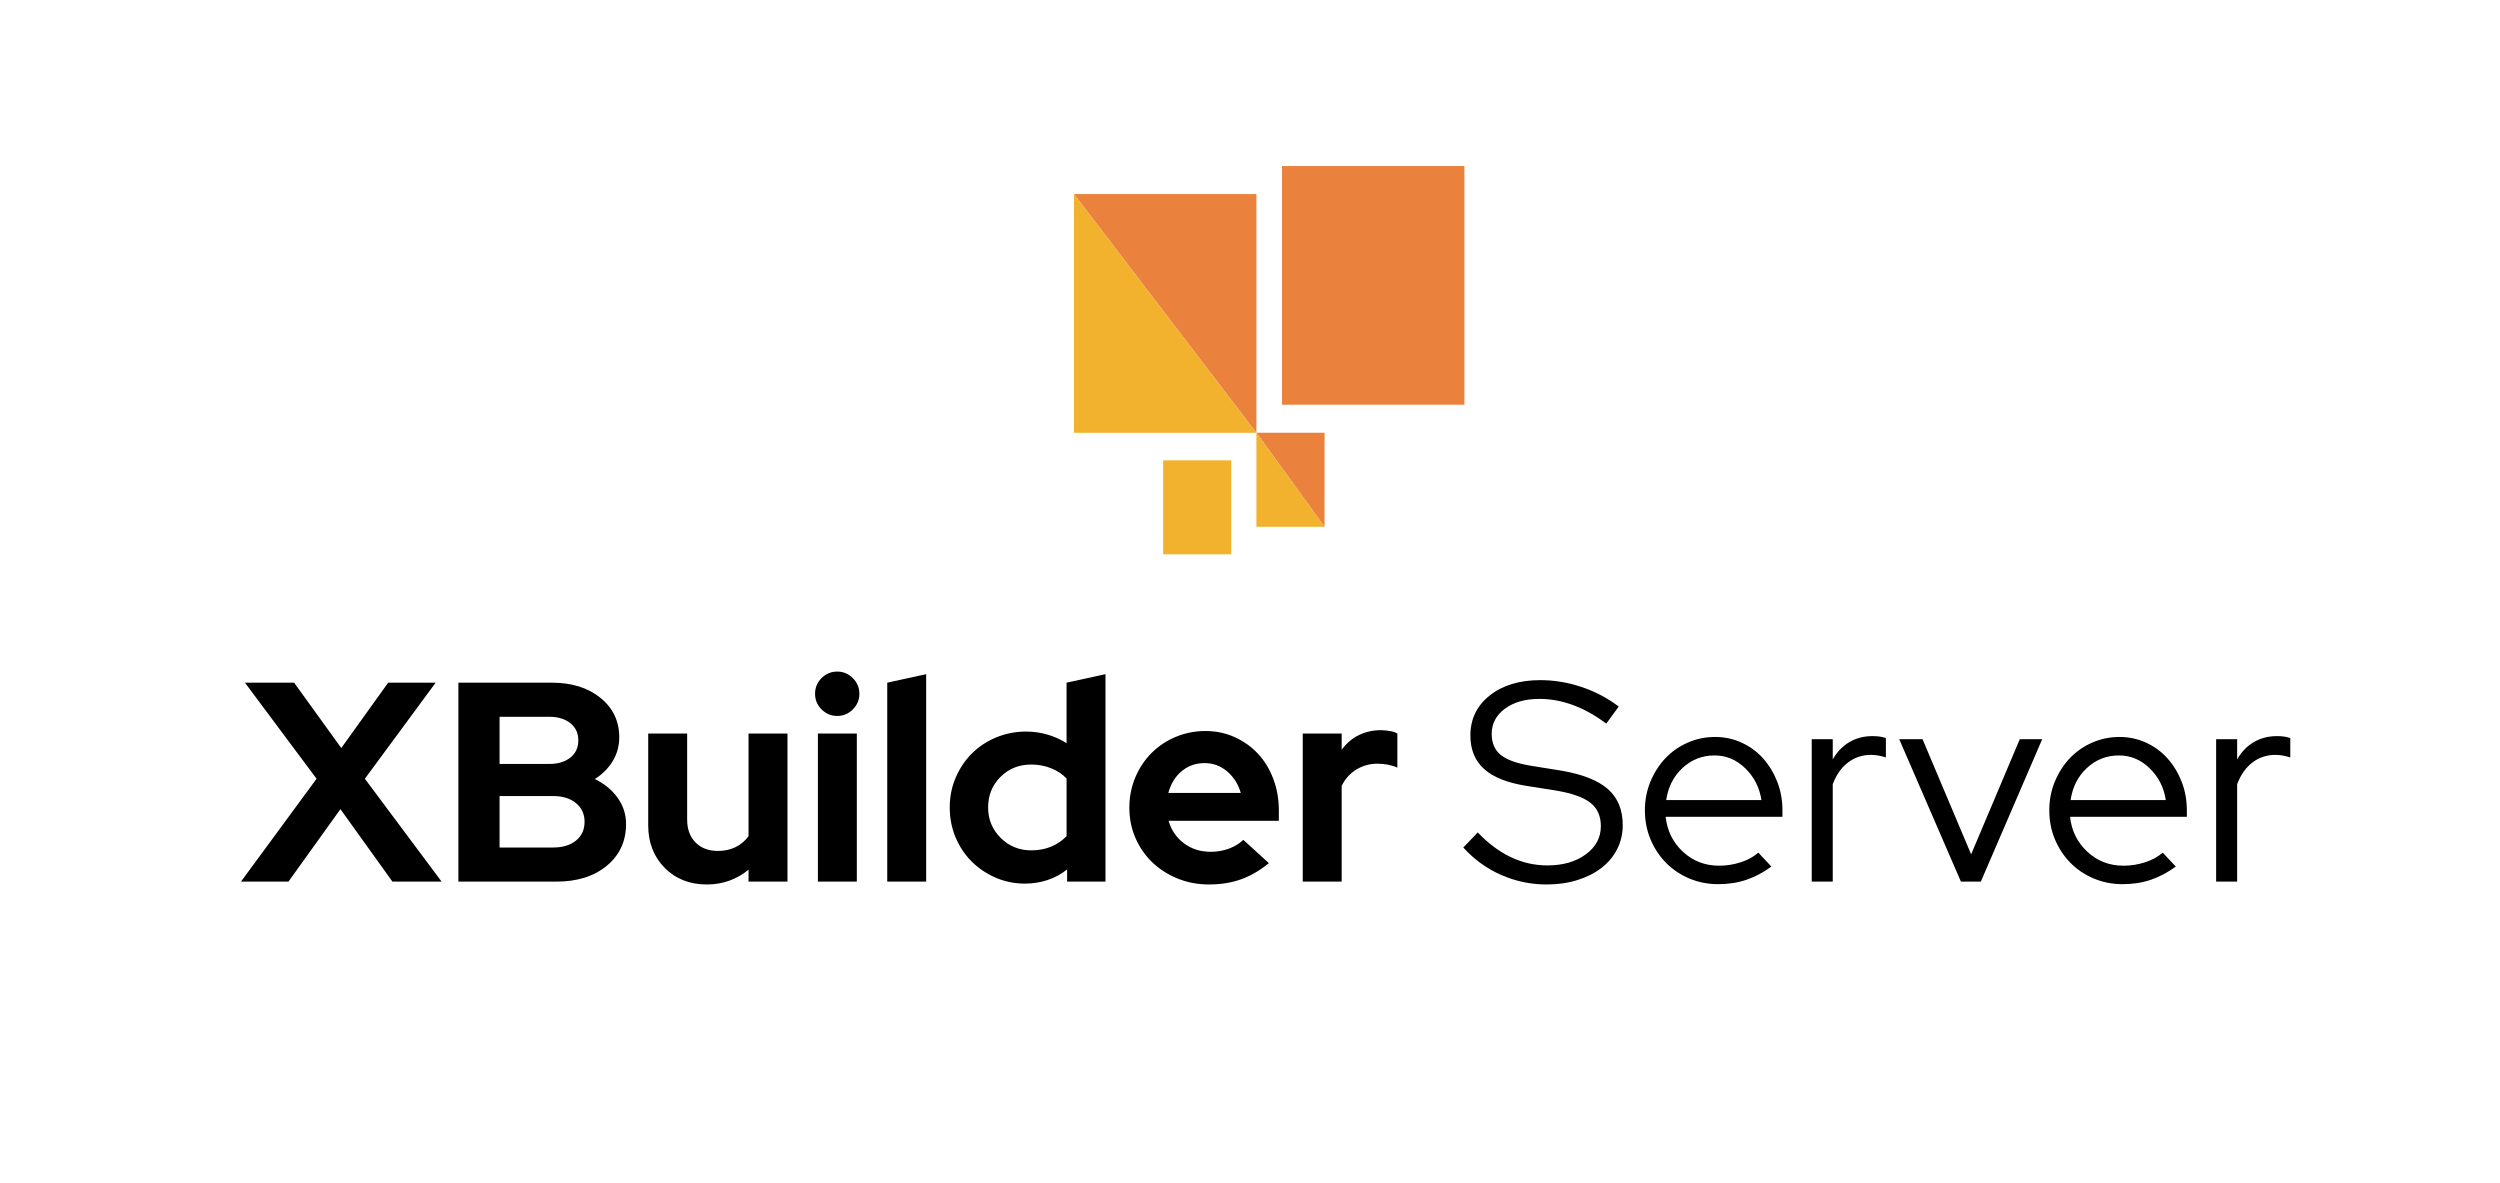 <svg version="1.1" viewBox="0.0 0.0 1055.609 499.48" fill="none" stroke="none" stroke-linecap="square" stroke-miterlimit="10" xmlns:xlink="http://www.w3.org/1999/xlink" xmlns="http://www.w3.org/2000/svg"><clipPath id="p.0"><path d="m0 0l1055.609 0l0 499.48l-1055.609 0l0 -499.48z" clip-rule="nonzero"/></clipPath><g clip-path="url(#p.0)"><path fill="#000000" fill-opacity="0.0" d="m0 0l1055.609 0l0 499.48l-1055.609 0z" fill-rule="evenodd"/><path fill="#000000" fill-opacity="0.0" d="m23.892 234.058l1024.032 0l0 216.126l-1024.032 0z" fill-rule="evenodd"/><path fill="#000000" d="m121.796 372.258l-20.047 0l31.922 -43.438l-30.25 -40.562l20.766 0l19.922 27.594l19.797 -27.594l20.047 0l-29.891 40.562l32.406 43.438l-20.766 0l-21.953 -30.594l-21.953 30.594zm71.755 -84.0l39.484 0q12.594 0 20.516 6.422q7.922 6.422 7.922 16.625q0 5.516 -2.766 10.078q-2.766 4.562 -7.562 7.562q6.0 2.875 9.594 7.859q3.609 4.969 3.609 11.094q0 10.922 -8.109 17.641q-8.094 6.719 -21.297 6.719l-41.391 0l0 -84.0zm38.391 14.406l-21.0 0l0 19.906l21.0 0q5.531 0 8.891 -2.688q3.359 -2.703 3.359 -7.266q0 -4.562 -3.359 -7.25q-3.359 -2.703 -8.891 -2.703zm1.688 55.188q6.0 0 9.594 -2.938q3.609 -2.938 3.609 -7.969q0 -4.812 -3.609 -7.812q-3.594 -3.0 -9.594 -3.0l-22.688 0l0 21.719l22.688 0zm56.517 -48.109l0 36.359q0 6.0 3.531 9.609q3.547 3.594 9.438 3.594q4.188 0 7.484 -1.625q3.312 -1.625 5.469 -4.625l0 -43.312l16.438 0l0 62.516l-16.438 0l0 -5.047q-3.594 3.0 -8.047 4.625q-4.438 1.625 -9.594 1.625q-10.797 0 -17.766 -7.016q-6.953 -7.031 -6.953 -17.953l0 -38.75l16.438 0zm63.363 -7.438q-3.844 0 -6.609 -2.766q-2.75 -2.766 -2.75 -6.594q0 -3.844 2.75 -6.609q2.766 -2.766 6.609 -2.766q3.844 0 6.594 2.766q2.766 2.766 2.766 6.609q0 3.828 -2.766 6.594q-2.75 2.766 -6.594 2.766zm8.281 7.438l0 62.516l-16.438 0l0 -62.516l16.438 0zm29.28 -25.078l0 87.594l-16.438 0l0 -84.0l16.438 -3.594zm59.514 87.594l0 -5.156q-3.719 3.0 -8.281 4.5q-4.562 1.5 -9.469 1.5q-6.609 0 -12.438 -2.516q-5.812 -2.531 -10.141 -6.844q-4.312 -4.328 -6.781 -10.203q-2.453 -5.875 -2.453 -12.594q0 -6.734 2.516 -12.609q2.531 -5.875 6.844 -10.188q4.328 -4.328 10.266 -6.781q5.938 -2.469 12.656 -2.469q4.562 0 8.938 1.266q4.391 1.25 8.109 3.656l0 -25.562l16.438 -3.594l0 87.594l-16.203 0zm-33.359 -31.312q0 7.547 5.281 12.828q5.281 5.281 12.969 5.281q4.547 0 8.328 -1.547q3.781 -1.562 6.547 -4.453l0 -24.359q-2.641 -2.75 -6.547 -4.312q-3.891 -1.562 -8.328 -1.562q-7.812 0 -13.031 5.219q-5.219 5.219 -5.219 12.906zm118.559 23.516q-5.75 4.672 -11.812 6.844q-6.062 2.156 -13.5 2.156q-7.078 0 -13.266 -2.516q-6.172 -2.531 -10.672 -6.844q-4.5 -4.328 -7.094 -10.266q-2.578 -5.938 -2.578 -12.781q0 -6.719 2.453 -12.656q2.469 -5.938 6.781 -10.312q4.328 -4.391 10.266 -6.906q5.953 -2.516 12.672 -2.516q6.594 0 12.297 2.578q5.703 2.578 9.844 7.016q4.141 4.438 6.469 10.625q2.344 6.172 2.344 13.375l0 4.312l-46.562 0q1.688 5.891 6.484 9.5q4.797 3.594 11.281 3.594q4.078 0 7.672 -1.312q3.609 -1.328 6.125 -3.734l10.797 9.844zm-27.109 -42.25q-5.641 0 -9.734 3.422q-4.078 3.422 -5.625 9.188l30.594 0q-1.562 -5.516 -5.703 -9.062q-4.141 -3.547 -9.531 -3.547zm41.398 50.047l0 -62.516l16.438 0l0 6.828q3.0 -4.078 7.25 -6.172q4.266 -2.094 9.422 -2.094q2.406 0.109 4.016 0.422q1.625 0.297 2.828 1.016l0 14.391q-1.797 -0.828 -3.969 -1.25q-2.156 -0.422 -4.422 -0.422q-4.812 0 -8.828 2.406q-4.016 2.391 -6.297 6.953l0 40.438l-16.438 0z" fill-rule="nonzero"/><path fill="#000000" d="m617.861 357.851l6.125 -6.359q6.484 6.844 13.859 10.391q7.391 3.531 15.547 3.531q9.844 0 16.203 -4.672q6.359 -4.688 6.359 -11.891q0 -6.469 -4.5 -9.953q-4.5 -3.484 -14.828 -5.156l-12.125 -1.922q-12.109 -1.922 -17.875 -7.141q-5.766 -5.219 -5.766 -14.109q0 -10.438 8.156 -16.906q8.172 -6.484 21.375 -6.484q8.75 0 17.391 2.891q8.641 2.875 15.719 8.266l-5.266 7.203q-6.844 -5.156 -13.922 -7.797q-7.078 -2.641 -14.281 -2.641q-9.0 0 -14.594 4.141q-5.578 4.141 -5.578 10.609q0 5.891 3.953 9.016q3.969 3.109 13.094 4.547l12.0 1.922q13.688 2.281 19.984 7.812q6.297 5.516 6.297 15.234q0 5.516 -2.344 10.141q-2.344 4.609 -6.609 7.922q-4.25 3.297 -10.188 5.156q-5.938 1.859 -13.016 1.859q-9.969 0 -19.156 -4.016q-9.172 -4.031 -16.016 -11.594zm130.091 8.047q-5.047 3.719 -10.516 5.578q-5.453 1.859 -11.922 1.859q-6.484 0 -12.188 -2.391q-5.703 -2.406 -9.844 -6.609q-4.141 -4.203 -6.547 -9.891q-2.391 -5.703 -2.391 -12.312q0 -6.469 2.344 -12.109q2.344 -5.641 6.297 -9.844q3.969 -4.203 9.422 -6.594q5.453 -2.406 11.578 -2.406q6.0 0 11.219 2.406q5.219 2.391 9.0 6.594q3.781 4.203 6.0 9.844q2.219 5.641 2.219 12.109l0 2.766l-49.312 0q0.953 8.875 7.312 14.766q6.359 5.875 15.25 5.875q4.672 0 9.109 -1.438q4.453 -1.438 7.453 -4.078l5.516 5.875zm-24.0 -46.922q-7.797 0 -13.5 5.281q-5.703 5.281 -6.906 13.562l40.203 0q-1.203 -7.922 -6.781 -13.375q-5.578 -5.469 -13.016 -5.469zm41.039 53.281l0 -60.125l8.875 0l0 8.531q2.641 -4.688 6.953 -7.266q4.328 -2.578 9.844 -2.578q1.688 0 3.0 0.188q1.328 0.172 2.641 0.656l0 8.156q-1.562 -0.484 -3.125 -0.781q-1.547 -0.297 -3.109 -0.297q-5.516 0 -9.719 3.188q-4.203 3.172 -6.484 9.172l0 41.156l-8.875 0zm62.998 0l-26.047 -60.125l9.844 0l20.516 48.609l20.531 -48.609l9.469 0l-25.906 60.125l-8.406 0zm90.722 -6.359q-5.047 3.719 -10.516 5.578q-5.453 1.859 -11.922 1.859q-6.484 0 -12.188 -2.391q-5.703 -2.406 -9.844 -6.609q-4.141 -4.203 -6.547 -9.891q-2.391 -5.703 -2.391 -12.312q0 -6.469 2.344 -12.109q2.344 -5.641 6.297 -9.844q3.969 -4.203 9.422 -6.594q5.453 -2.406 11.578 -2.406q6.0 0 11.219 2.406q5.219 2.391 9.0 6.594q3.781 4.203 6.0 9.844q2.219 5.641 2.219 12.109l0 2.766l-49.312 0q0.953 8.875 7.312 14.766q6.359 5.875 15.25 5.875q4.672 0 9.109 -1.438q4.453 -1.438 7.453 -4.078l5.516 5.875zm-24.0 -46.922q-7.797 0 -13.5 5.281q-5.703 5.281 -6.906 13.562l40.203 0q-1.203 -7.922 -6.781 -13.375q-5.578 -5.469 -13.016 -5.469zm41.039 53.281l0 -60.125l8.875 0l0 8.531q2.641 -4.688 6.953 -7.266q4.328 -2.578 9.844 -2.578q1.688 0 3.0 0.188q1.328 0.172 2.641 0.656l0 8.156q-1.562 -0.484 -3.125 -0.781q-1.547 -0.297 -3.109 -0.297q-5.516 0 -9.719 3.188q-4.203 3.172 -6.484 9.172l0 41.156l-8.875 0z" fill-rule="nonzero"/><path fill="#f3b22d" d="m491.13 194.372l28.756 0l0 39.685l-28.756 0z" fill-rule="evenodd"/><path fill="#f3b22d" d="m530.51 222.426l0 -39.685l28.756 39.685z" fill-rule="evenodd"/><path fill="#ea823d" d="m559.288 182.716l0 39.685l-28.756 -39.685z" fill-rule="evenodd"/><path fill="#ea823d" d="m541.33 70.102l77.008 0l0 100.787l-77.008 0z" fill-rule="evenodd"/><path fill="#f3b22d" d="m453.478 182.746l0 -100.787l77.008 100.787z" fill-rule="evenodd"/><path fill="#ea823d" d="m530.51 81.953l0 100.787l-77.008 -100.787z" fill-rule="evenodd"/></g></svg>